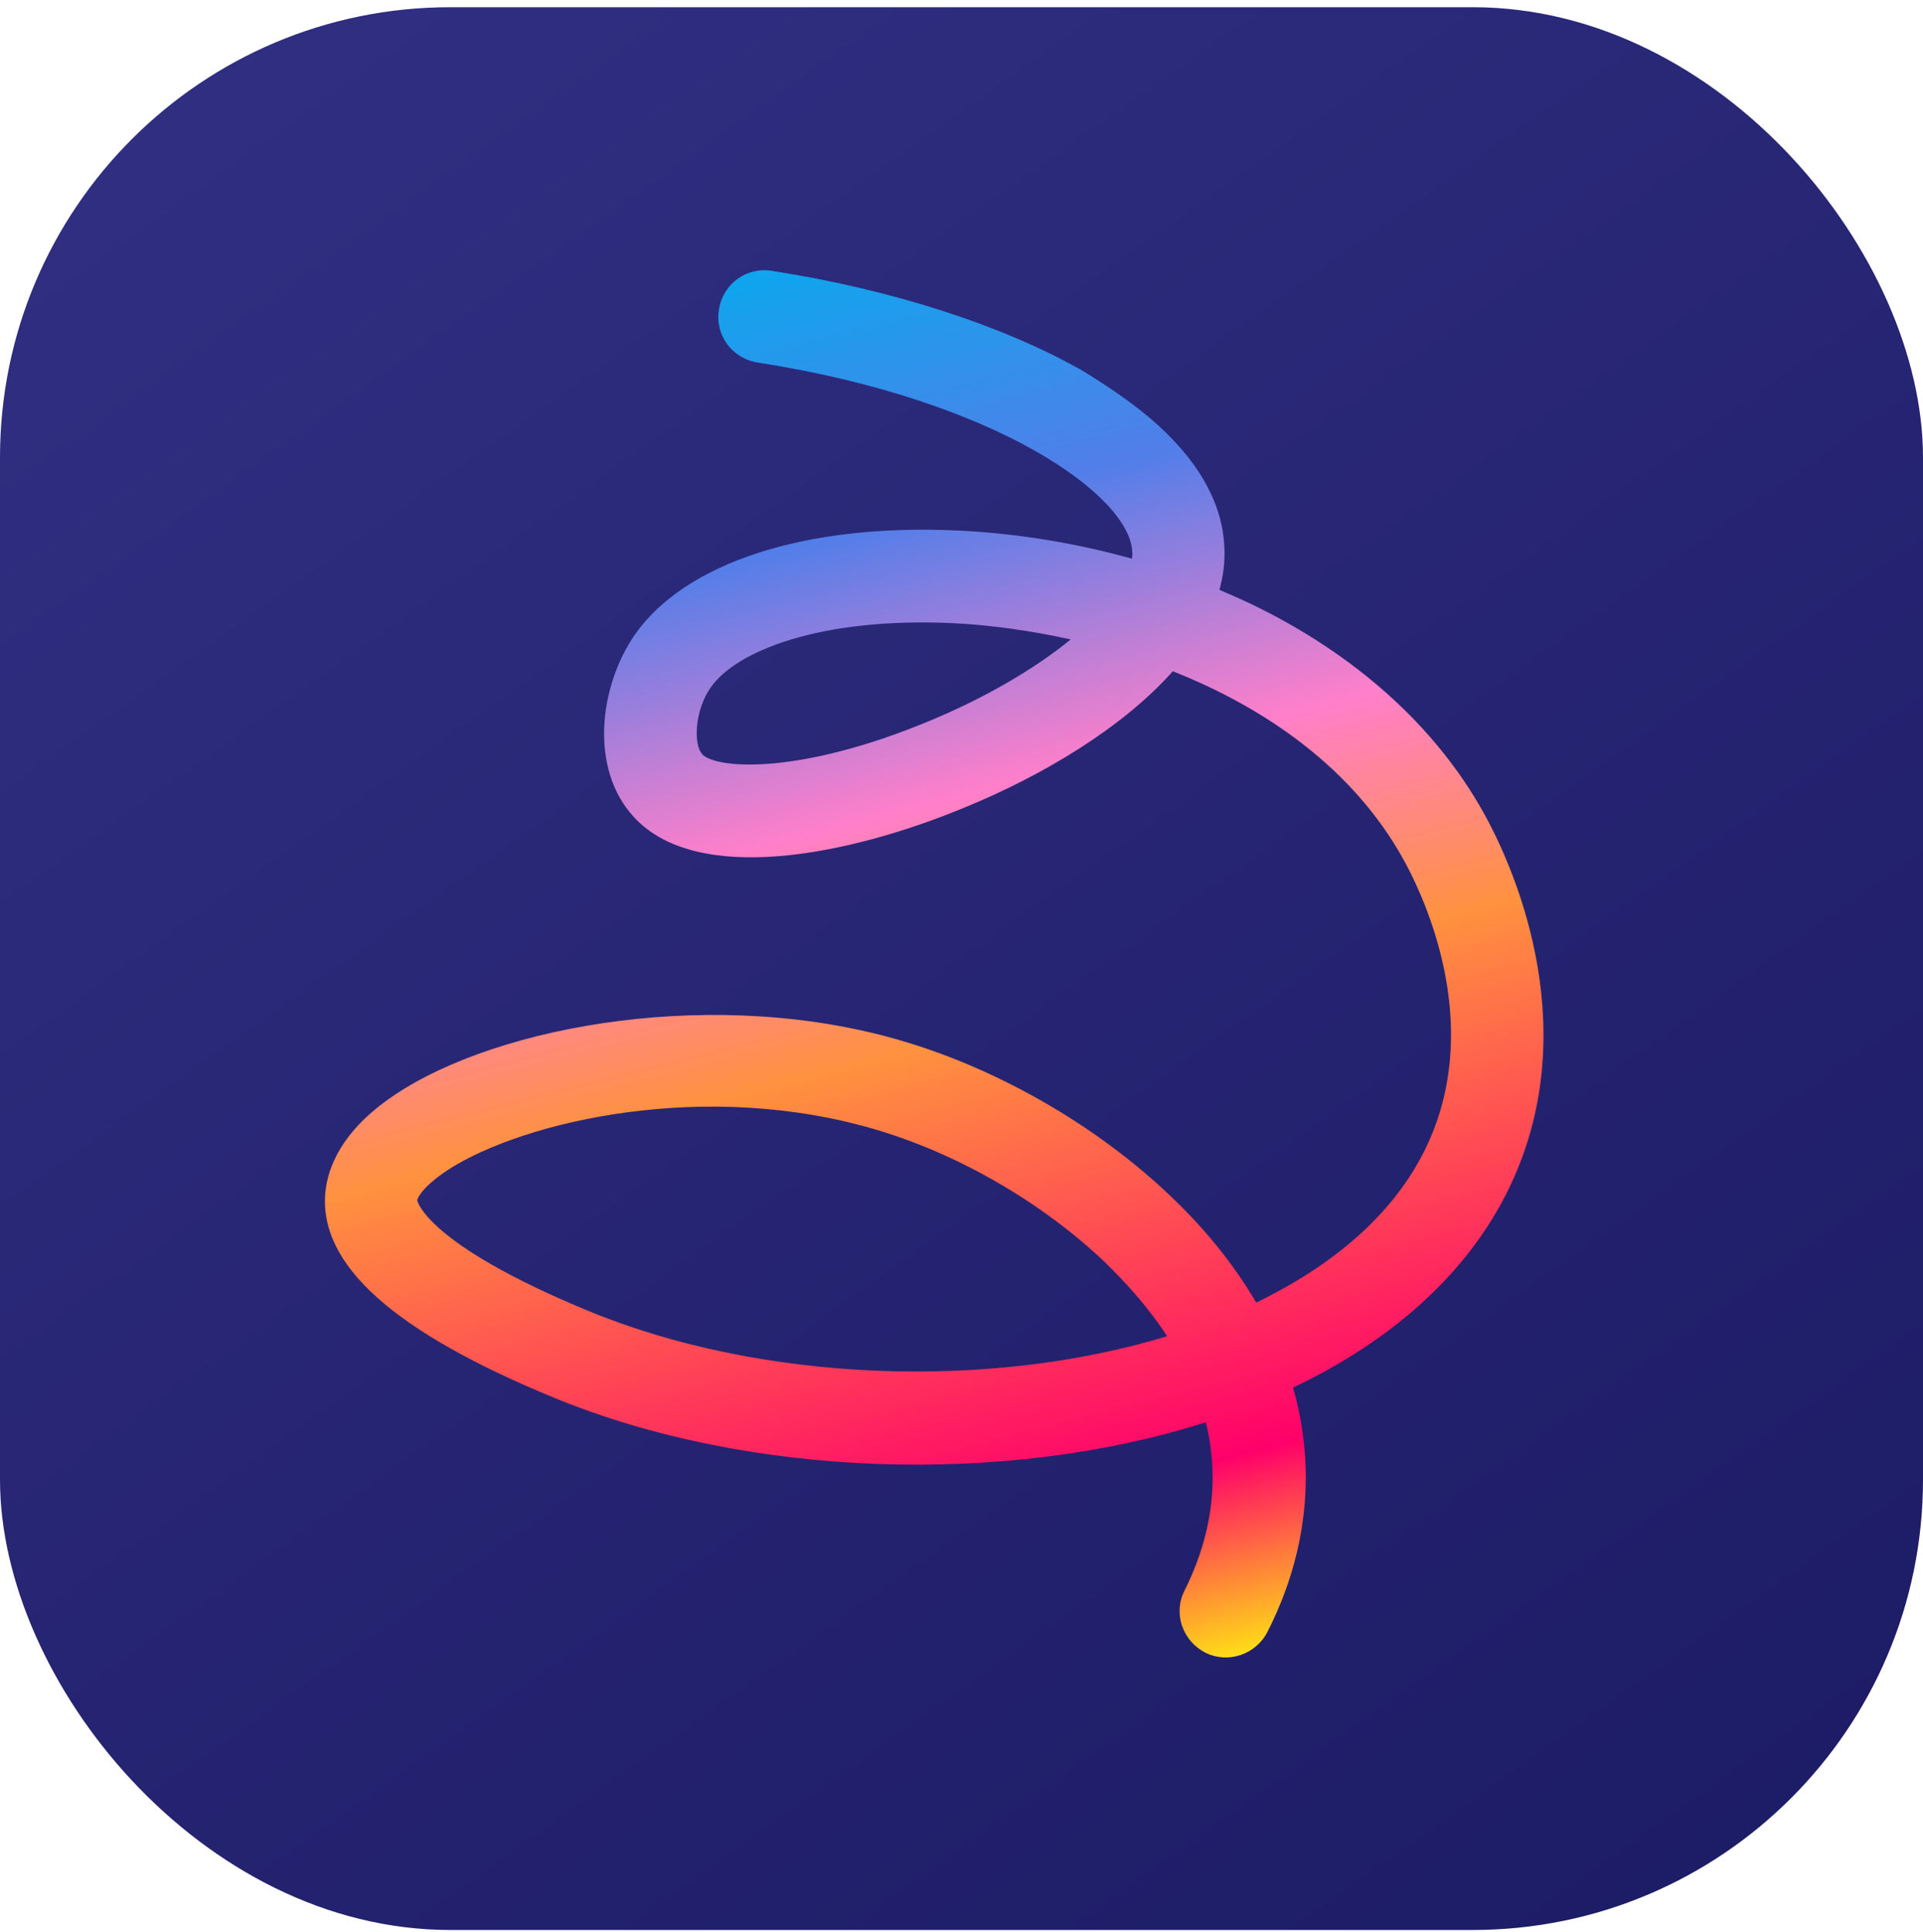 <svg width="205" height="206" viewBox="0 0 205 206" fill="none" xmlns="http://www.w3.org/2000/svg">
<rect y="0.769" width="205" height="205" rx="48" fill="url(#paint0_linear)"/>
<path d="M122.46 44.465C127.583 48.781 130.368 53.544 130.523 58.451C130.606 59.954 130.397 61.415 129.999 62.887C131.158 63.389 132.316 63.891 133.433 64.425C144.452 69.739 153.008 77.42 158.14 86.622C160.664 91.124 168.371 107.072 162.207 123.56C158.394 133.786 149.958 142.192 137.839 147.942C138.714 150.938 139.162 154.06 139.203 157.161C139.253 162.798 137.915 168.496 135.116 173.984C133.873 176.415 130.898 177.404 128.498 176.201C126.066 174.956 125.034 172.011 126.277 169.58C128.314 165.511 129.317 161.368 129.267 157.297C129.246 155.355 128.997 153.455 128.548 151.638C107.181 158.444 79.722 157.549 59.059 149.02C41.914 141.967 33.953 134.819 34.687 127.095C34.948 124.485 36.411 120.52 42.059 116.747C53.198 109.252 76.651 105.059 96.552 111.092C106.738 114.161 116.995 120.111 124.706 127.447C128.514 131.052 131.581 134.886 133.918 138.877C141.047 135.428 149.451 129.591 152.972 120.106C157.631 107.615 151.53 95.03 149.538 91.499C144.197 81.932 134.942 75.492 125.028 71.567C119.651 77.616 111.133 82.691 102.855 86.086C90.172 91.345 74.234 94.346 67.588 87.126C62.809 81.964 63.877 73.207 67.647 67.709C73.004 59.979 85.906 55.796 102.124 56.564C108.345 56.862 114.648 57.881 120.67 59.568C120.712 59.276 120.743 59.057 120.701 58.827C120.464 52.939 106.429 42.642 80.756 38.65C78.021 38.219 76.185 35.68 76.645 32.988C77.074 30.253 79.611 28.418 82.304 28.88C94.995 30.856 106.756 34.636 115.344 39.489C117.984 41.099 120.394 42.751 122.46 44.465ZM74.948 80.504C76.743 82.03 85.51 82.509 99.028 76.885C105.051 74.397 110.343 71.281 114.144 68.174C109.771 67.209 105.492 66.63 101.568 66.439C87.457 65.787 78.438 69.411 75.754 73.313C74.021 75.785 73.947 79.428 74.823 80.337C74.844 80.452 74.917 80.463 74.948 80.504ZM124.419 142.468C122.405 139.345 119.985 136.722 117.794 134.58C111.2 128.3 102.393 123.155 93.637 120.515C75.197 114.953 55.782 119.579 47.859 124.665C45.228 126.375 44.528 127.616 44.476 127.981C44.507 128.023 45.309 132.576 62.768 139.786C81.145 147.352 105.358 148.264 124.419 142.468Z" fill="url(#paint1_linear)"/>
<defs>
<linearGradient id="paint0_linear" x1="232.697" y1="263.651" x2="-12.218" y2="-81.702" gradientUnits="userSpaceOnUse">
<stop stop-color="#17165D"/>
<stop offset="1" stop-color="#37358B"/>
</linearGradient>
<linearGradient id="paint1_linear" x1="115.632" y1="180.637" x2="76.062" y2="23.702" gradientUnits="userSpaceOnUse">
<stop stop-color="#FFDE17"/>
<stop offset="0.128" stop-color="#FF006A"/>
<stop offset="0.438" stop-color="#FF913F"/>
<stop offset="0.594" stop-color="#FF7FCA"/>
<stop offset="0.781" stop-color="#527EE9"/>
<stop offset="1" stop-color="#00AEEF"/>
</linearGradient>
</defs>
</svg>
